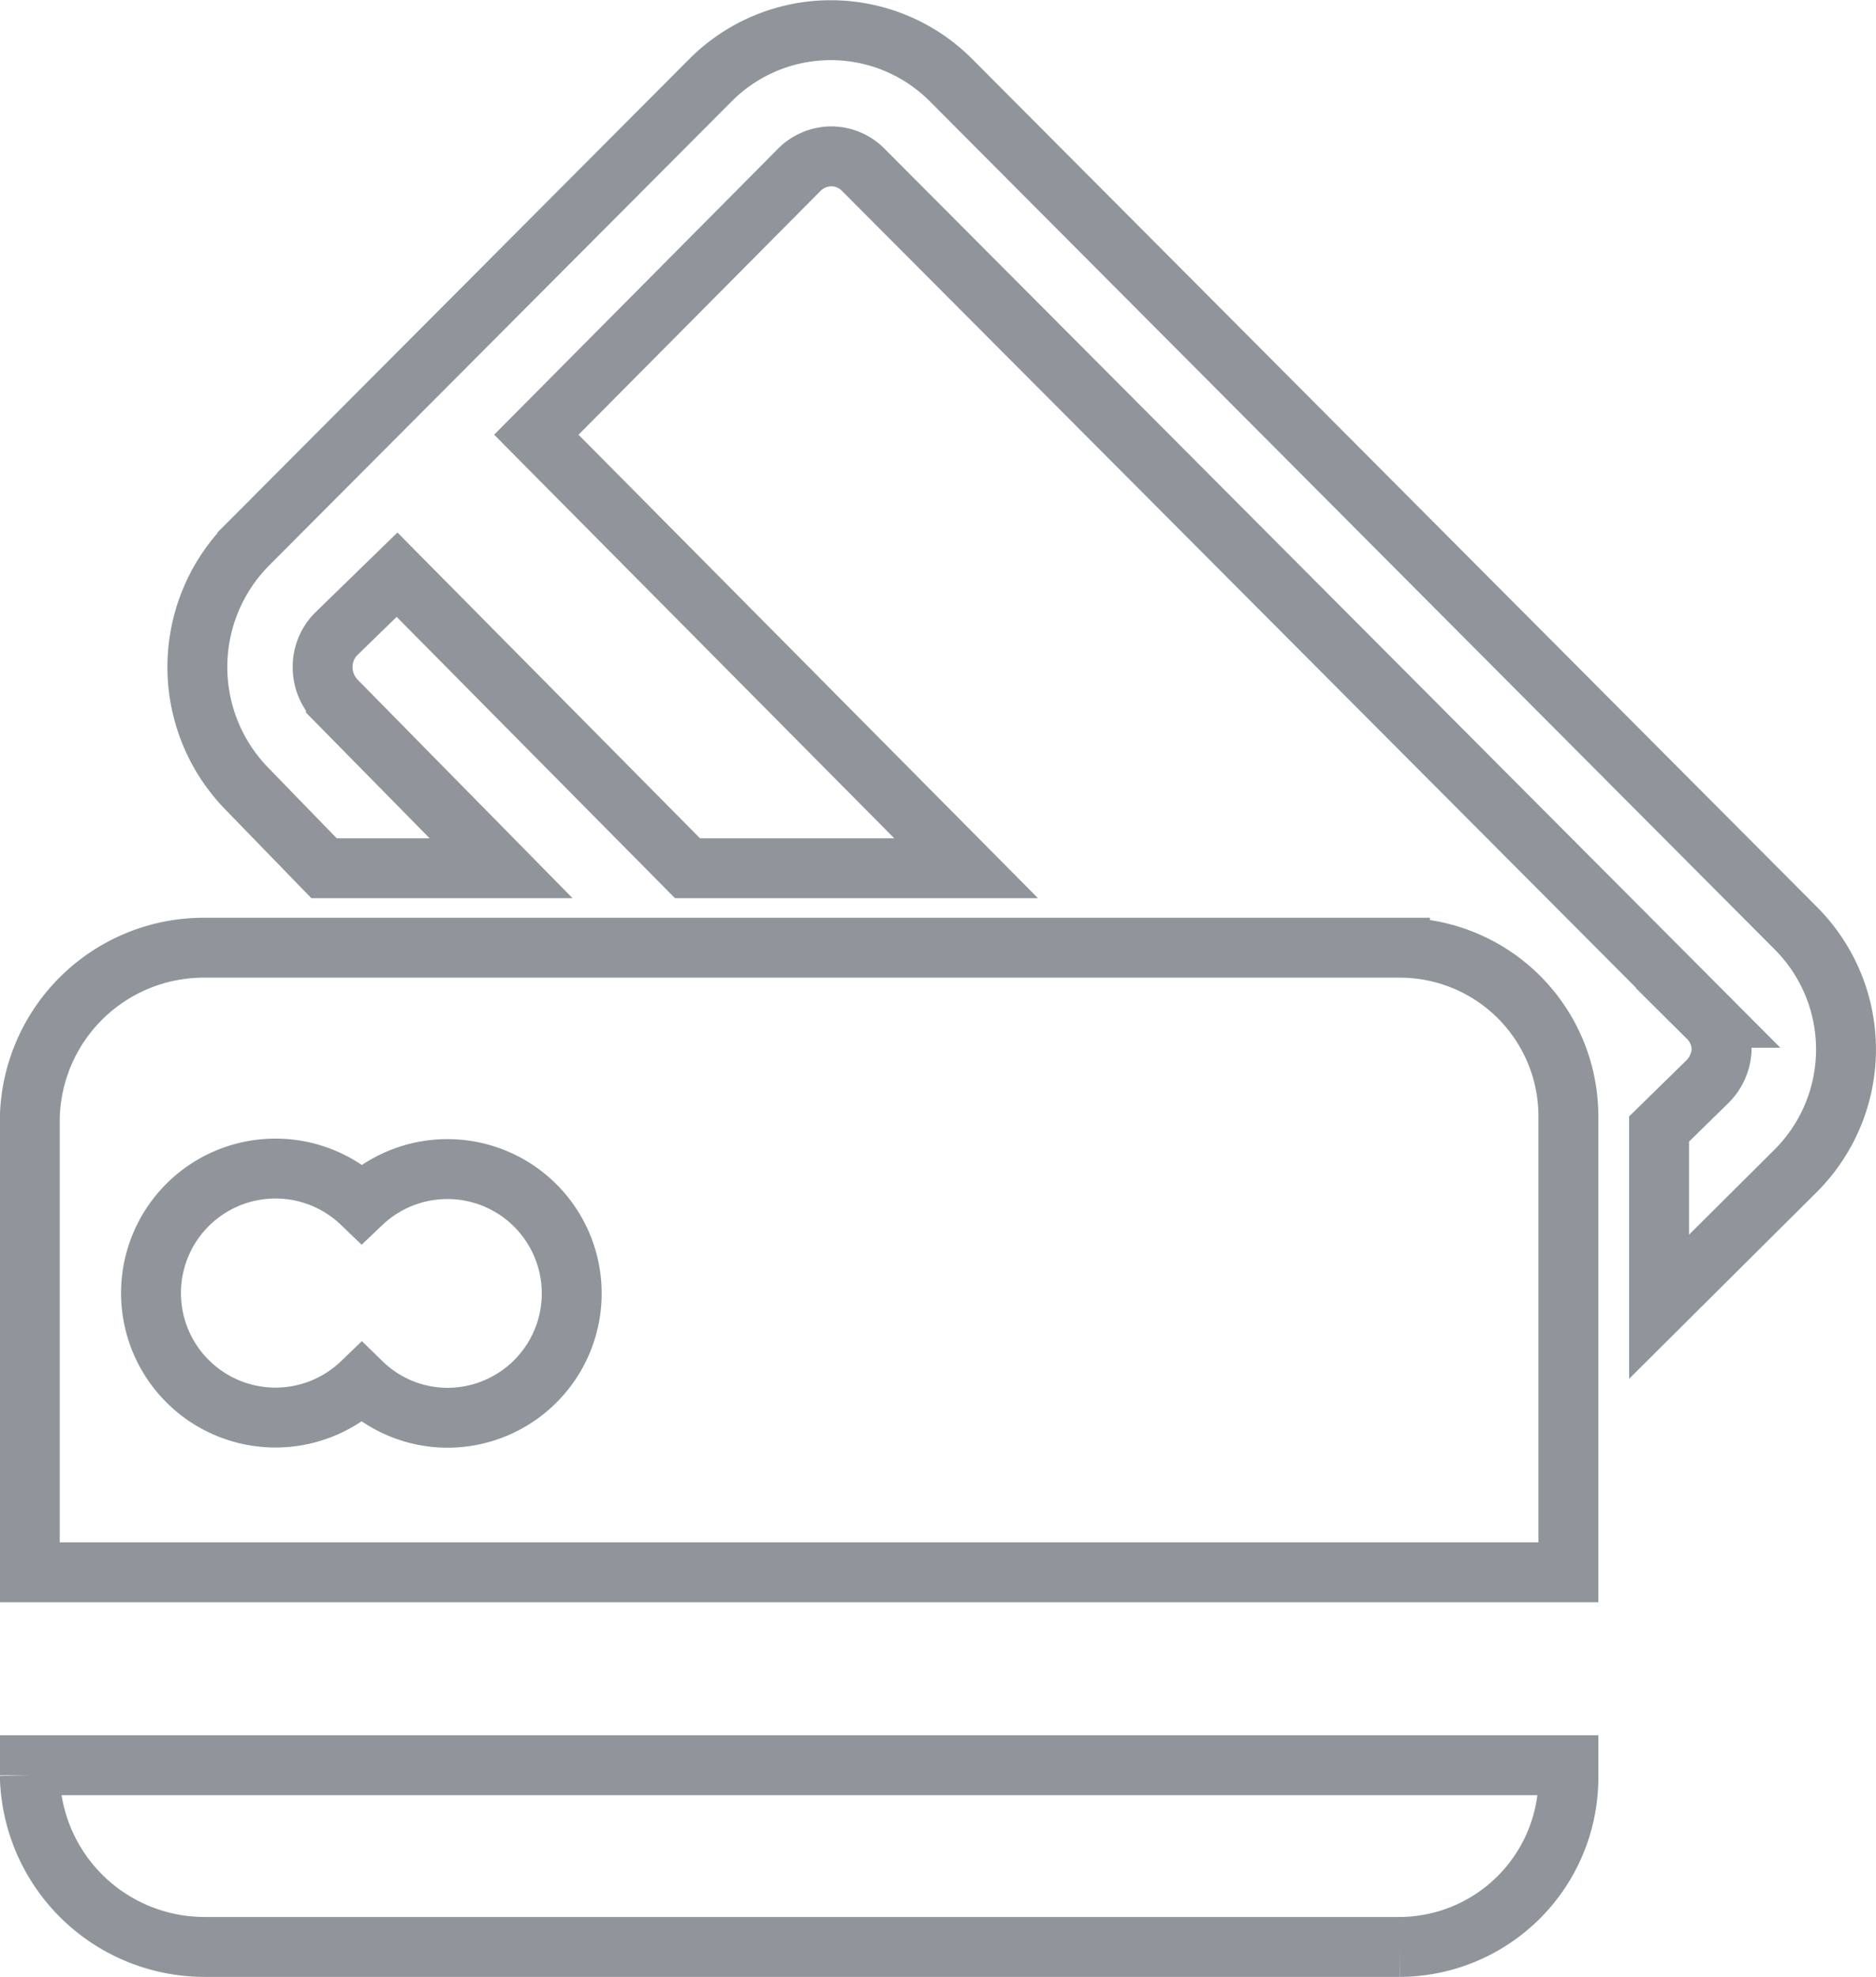 <svg xmlns="http://www.w3.org/2000/svg" width="93.969" height="99" viewBox="0 0 93.969 99">
<defs>
    <style>
      .cls-1 {
        fill: none;
        stroke: #212d36;
        stroke-width: 3px;
        fill-rule: evenodd;
        opacity: 0.5;
      }
    </style>
  </defs>
  <path class="cls-1" d="M876.489,1429.02l-42.337-42.49a8.5,8.5,0,0,0-12.078,0l-23.186,23.26a8.724,8.724,0,0,0,0,12.23l3.843,3.96H811.6l-8.274-8.41a2.4,2.4,0,0,1-.665-1.67,2.327,2.327,0,0,1,.665-1.64l3.062-2.98,14.549,14.7h13.956l-21.528-21.71,13.145-13.24a2.285,2.285,0,0,1,1.608-.7,2.251,2.251,0,0,1,1.608.66l42.339,42.48a2.269,2.269,0,0,1,.67,1.61,2.4,2.4,0,0,1-.732,1.61l-2.4,2.35v8.9l6.835-6.8A8.588,8.588,0,0,0,876.489,1429.02Zm-19.864.94H796.743a8.715,8.715,0,0,0-8.75,8.55v22.73H865.06v-22.73A8.445,8.445,0,0,0,856.625,1429.96ZM808.92,1453.5a6.168,6.168,0,0,1-4.3-1.75,6.235,6.235,0,1,1,0-8.99A6.227,6.227,0,1,1,808.92,1453.5Zm-20.927,17.91a8.754,8.754,0,0,0,8.75,8.59h59.882a8.487,8.487,0,0,0,8.437-8.59v-0.51H787.993v0.51Z" transform="translate(-786.5 -1382.5)"/>
</svg>
